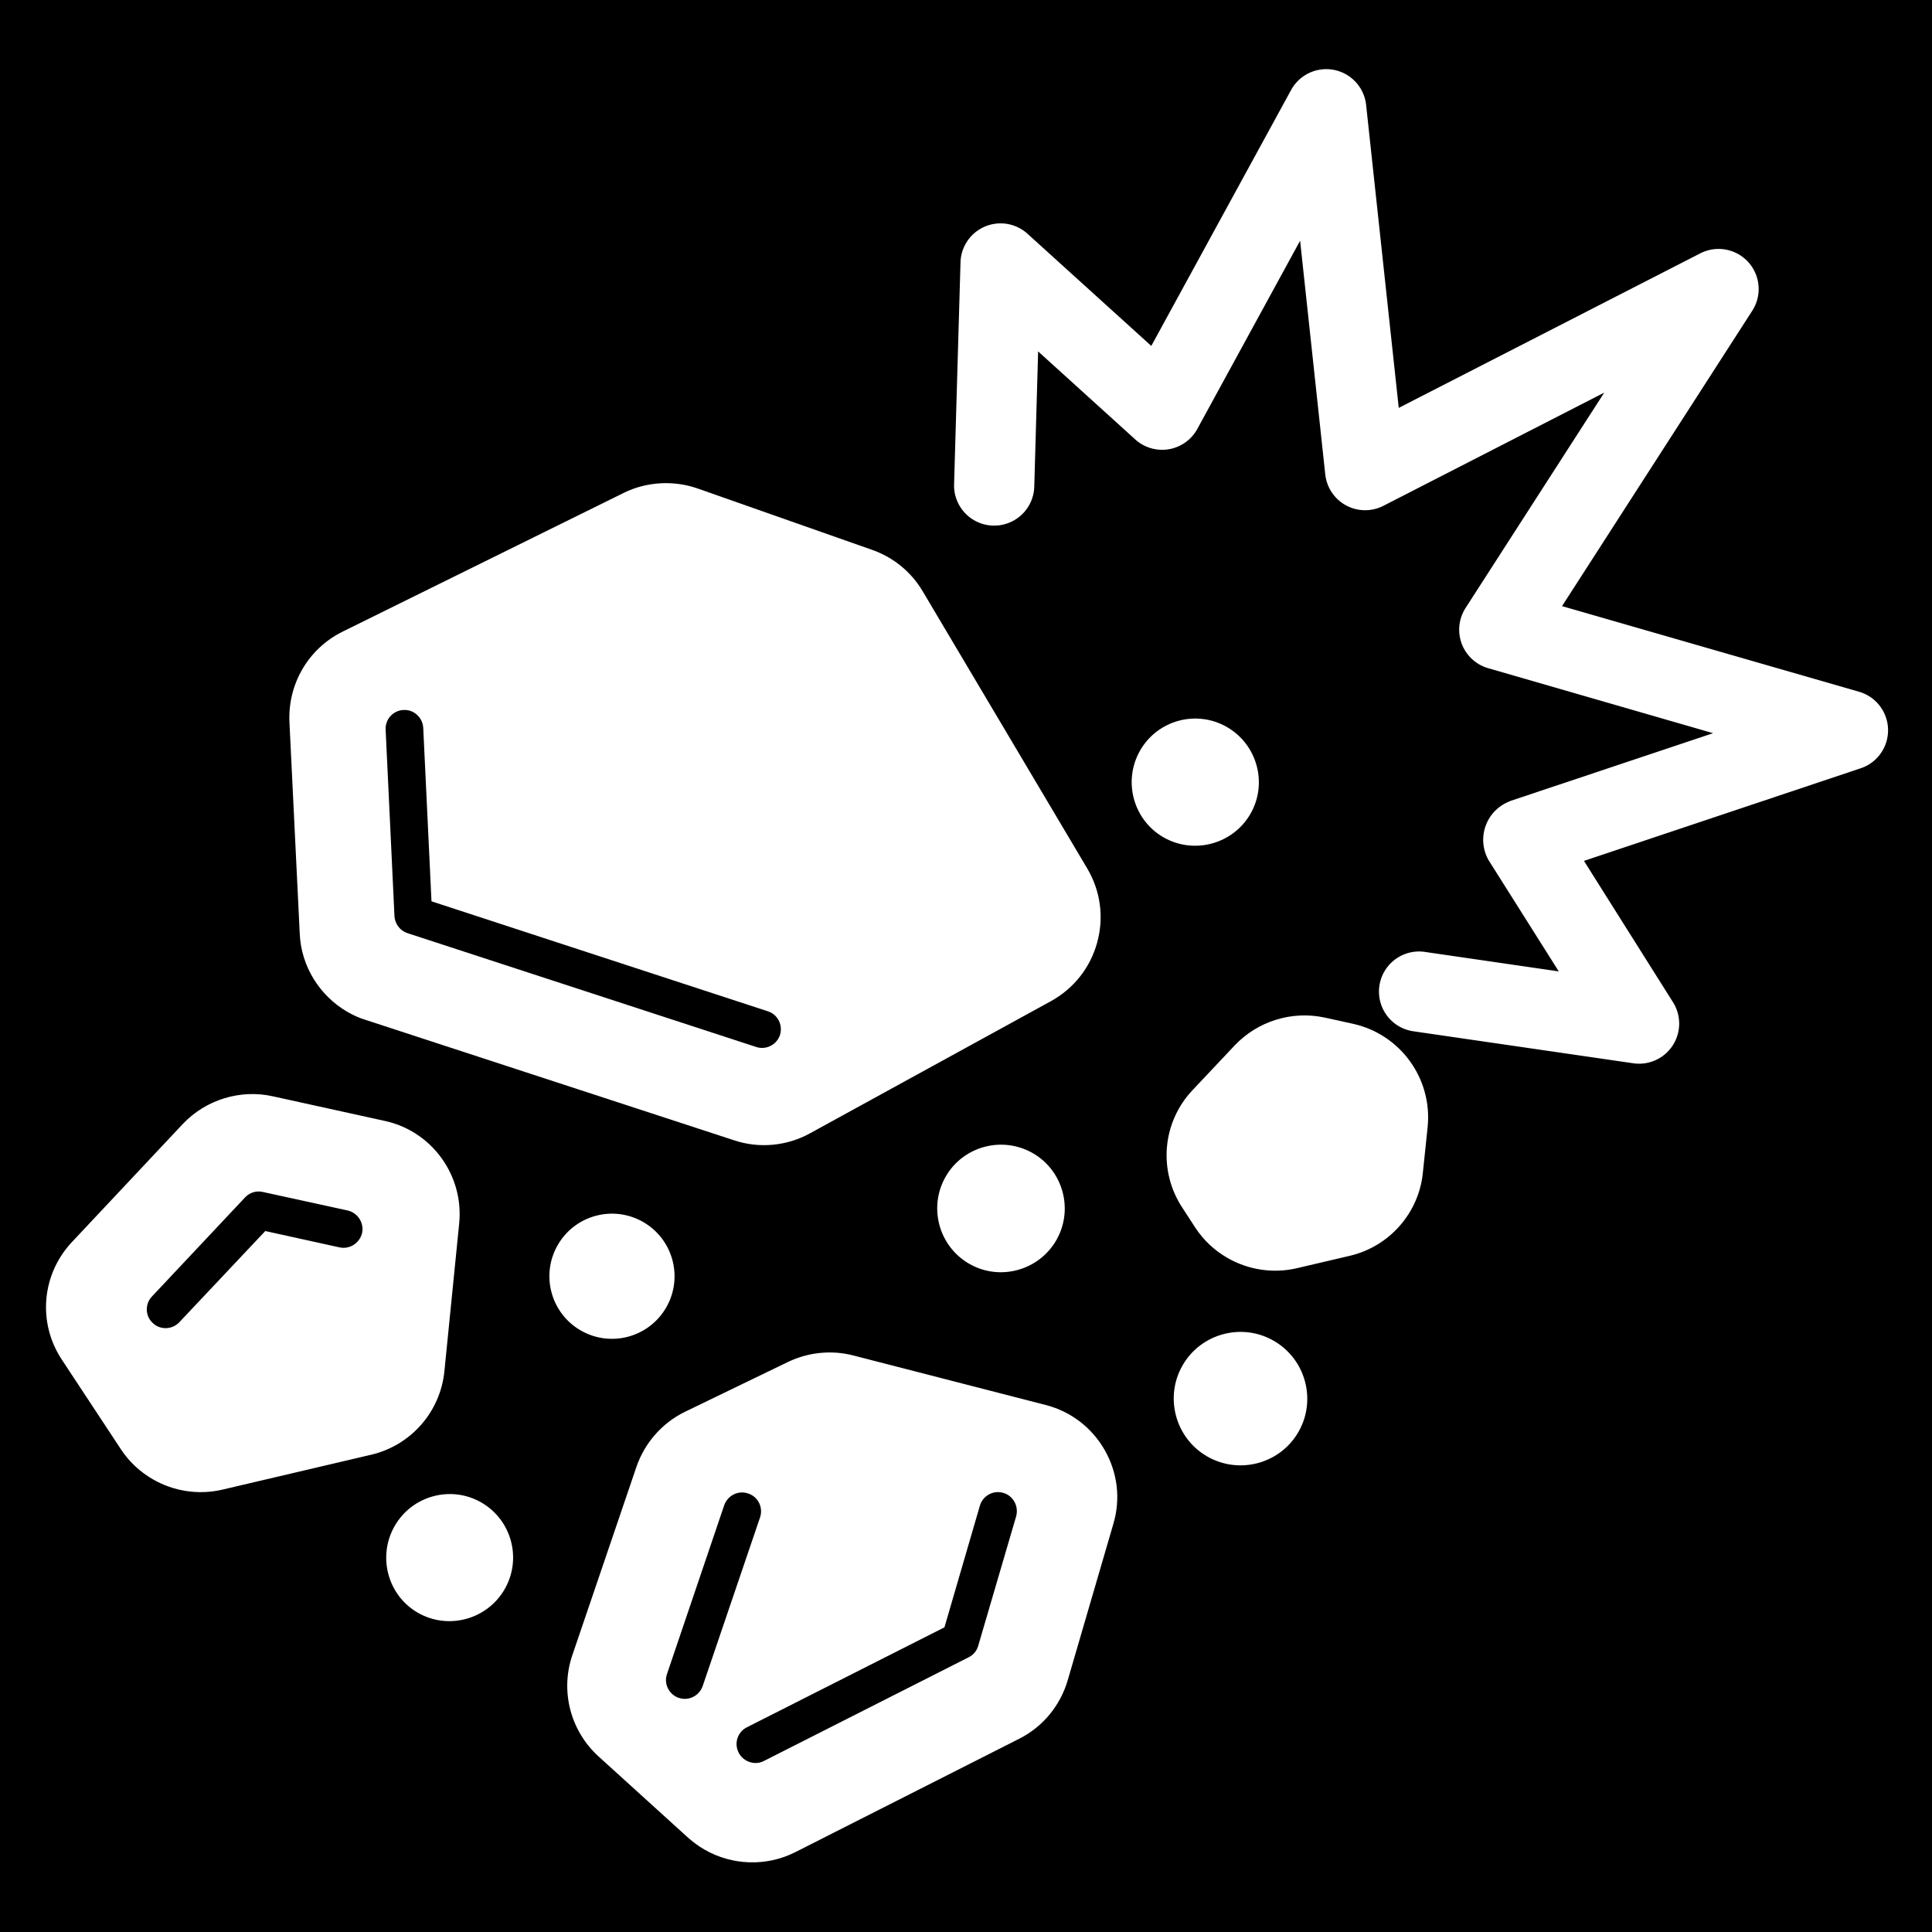<svg viewBox="0 0 512 512" style="height:512px;width:512px" xmlns="http://www.w3.org/2000/svg"><defs><filter style="color-interpolation-filters:sRGB" id="a" x="-.048" y="-.049" width="1.095" height="1.098"><feFlood flood-opacity="1" flood-color="#3A3F5E" result="flood"/><feComposite in="flood" in2="SourceGraphic" operator="out" result="composite1"/><feGaussianBlur in="composite1" stdDeviation="10" result="blur"/><feOffset result="offset"/><feComposite in="offset" in2="SourceGraphic" operator="atop" result="composite2"/></filter></defs><path d="M0 0h512v512H0z" fill="#0000"/><g transform="translate(4.452 12.211) scale(.966)" style="fill:#fff;fill-opacity:1;filter:url(#a)"><path d="M1182.3 501.94a28.135 28.135 0 0 0-26.082-22.164l-237.45-11.887 86.457-195.54a28.135 28.135 0 0 0-.152-23.047 28.13 28.13 0 0 0-40.2-12.336l-174.73 106.46-35.906-111.68a28.117 28.117 0 0 0-13.277-15.984 28.12 28.12 0 0 0-37.348 9.836l-81.863 132.77v-.004a28.147 28.147 0 0 0-.808 28.13 28.137 28.137 0 0 0 48.715 1.403l49.8-80.833 28.126 87.543v.004a28.12 28.12 0 0 0 16.96 17.746 28.116 28.116 0 0 0 24.439-2.336l128.49-78.3-66.695 150.82.004.004a28.126 28.126 0 0 0 24.375 39.468l173.83 8.699-159.8 82.199a28.131 28.131 0 0 0-14.887 20.41 28.13 28.13 0 0 0 7.496 24.12l113.85 118.39-147.24-30h-.602a28.883 28.883 0 0 0-23.152 6.762 28.894 28.894 0 0 0-9.96 21.965l3.617 91.875-74.531-58.82h.004a28.138 28.138 0 0 0-45.274 18.04 28.138 28.138 0 0 0 10.414 26.136l122.44 96.617v.004a28.12 28.12 0 0 0 19.992 5.942 28.12 28.12 0 0 0 18.59-9.457 28.145 28.145 0 0 0 6.965-19.66l-4.52-117.11 200.62 40.8a27.2 27.2 0 0 0 5.625.583c7.398 0 14.5-2.918 19.766-8.117a28.13 28.13 0 0 0 .484-39.527l-150.45-156.23 219.24-112.76a28.137 28.137 0 0 0 12.56-12.988 28.119 28.119 0 0 0 2.066-17.95z" style="fill:#fff;fill-opacity:1" transform="rotate(-30 213.015 104) scale(.391)"/><g style="fill:#fff;fill-opacity:1"><path d="M790.06 258c-6.176-23.645-21.352-43.234-42.531-55.234l-263.47-147.88c-18.176-10.234-39.527-13.766-60.176-9.883l-170.29 31.941c-23.469 4.41-44.648 18.355-57.883 38.117L32.65 359.291c-19.766 29.648-19.941 67.941-.883 97.941l107.65 167.12c16.41 25.766 45.352 40.941 75.176 40.941 6.176 0 12.176-.531 18.176-1.941l355.77-75c24-4.942 45.176-19.941 57.883-40.941L780.192 327c12.527-21 16.055-45.352 9.88-69zM562.42 502.41l-336 70.941c-1.234.176-2.473.352-3.707.352-5.824 0-11.469-3-14.824-8.118l-94.414-147c-5.293-8.117-3-19.059 5.297-24.352 8.117-5.297 19.059-2.824 24.352 5.293l87.883 136.77 324.18-68.293c9.527-2.117 18.883 4.059 21 13.586 1.937 9.532-4.238 18.883-13.766 20.824z" style="fill:#fff;fill-opacity:1" transform="rotate(30 -53.872 281.865) scale(.293)"/><path d="M454.59 148.23c1.766 9.527-4.41 18.707-14.117 20.469l-156.53 29.473c-1.059.176-2.117.352-3.176.352-8.472 0-15.883-6-17.469-14.473-1.765-9.528 4.586-18.707 14.117-20.648l156.53-29.293c9.703-1.762 18.88 4.414 20.645 14.12zm657.01 721.95-36.176-148.06c-5.648-23.824-20.469-43.586-41.469-55.941-21.176-12.352-45.707-15.531-69.176-9l-179.29 49.941c-20.293 5.648-37.941 18.527-49.766 35.824l-60.176 88.59c-13.234 19.59-18.176 44.117-13.59 67.41l36.176 182.65c6.883 34.941 33.883 62.293 68.648 69.883l110.82 24c6.176 1.234 12.352 1.941 18.707 1.941 29.648 0 58.234-15 74.824-40.414l128.47-196.77c13.586-20.648 17.82-46.059 11.996-70.059zm-307.23 196.23c-1.059.352-2.293.352-3.352.352-8.293 0-15.707-5.825-17.293-14.117l-32.648-163.77c-1.765-9.528 4.41-18.883 13.941-20.648 9.528-2.118 18.883 4.234 20.824 13.766l32.47 163.77c1.761 9.53-4.415 18.887-13.942 20.648zm216.18-168.7-117.53 180c-3.352 5.293-9 7.941-14.824 7.941-3.352 0-6.707-.882-9.527-2.824-8.293-5.293-10.59-16.234-5.297-24.352l113.47-173.64-28.234-115.23c-2.293-9.527 3.531-19.059 13.059-21.352 9.351-2.293 18.883 3.527 21.352 13.06l29.824 122.65c1.234 4.757.355 9.698-2.293 13.757zm-559.08 13.58-57.176-126.71c-18.707-41.293-65.293-62.117-108.35-48.352l-102.35 32.469c-29.824 9.352-52.766 34.234-60 64.59l-34.59 147.53c-9.527 40.41 9.707 81.707 46.941 100.23l89.824 45c12.707 6.352 26.297 9.352 39.883 9.352 22.234 0 44.293-8.293 61.234-24.176l104.47-98.117c27.703-26.113 35.824-67.055 20.117-101.82zm-142.94-51.352-67.941 21.531-27 114.18c-1.941 8.117-9.176 13.59-17.117 13.59-1.41 0-2.648-.176-4.059-.531-9.53-2.118-15.352-11.648-13.059-21.176l29.117-123.88c1.41-6 5.825-10.941 11.824-12.707l77.473-24.707c9.352-2.824 19.234 2.293 22.234 11.473 2.82 9.351-2.296 19.234-11.473 22.234zM896.3 518.65c0 33-26.824 59.824-59.648 59.824-33 0-59.824-26.824-59.824-59.824 0-32.824 26.824-59.648 59.824-59.648 32.824 0 59.648 26.824 59.648 59.648zm208.2-90.01c-16.941 15.883-39 24.176-61.234 24.176-13.586 0-27.176-3-39.883-9.352l-19.766-10.059c-37.234-18.527-56.645-59.824-47.117-100.23l13.234-55.94c7.234-30.532 30.176-55.235 59.824-64.767l26.117-8.293c43.234-13.59 89.824 7.235 108.53 48.352l17.648 39.527c15.707 34.59 7.59 75.531-20.117 101.65zm77.9 132.18c0 34.41-28.059 62.469-62.648 62.469-34.41 0-62.469-28.059-62.469-62.469s28.059-62.473 62.469-62.473c34.59 0 62.648 28.059 62.648 62.473zM854.12 82.059c0 32.824-26.824 59.648-59.648 59.648s-59.469-26.824-59.469-59.648 26.648-59.469 59.469-59.469c32.824 0 59.648 26.645 59.648 59.469zM612.36 1059.9c0 32.824-26.648 59.648-59.469 59.648-32.648 0-59.293-26.824-59.293-59.648s26.648-59.469 59.293-59.469c32.82 0 59.469 26.645 59.469 59.469zm-.89-304.08c0 32.355-26.23 58.586-58.59 58.586-32.355 0-58.586-26.23-58.586-58.586 0-32.359 26.23-58.59 58.586-58.59 32.359 0 58.59 26.23 58.59 58.59" style="fill:#fff;fill-opacity:1" transform="rotate(30 -53.872 281.865) scale(.293)"/></g></g></svg>